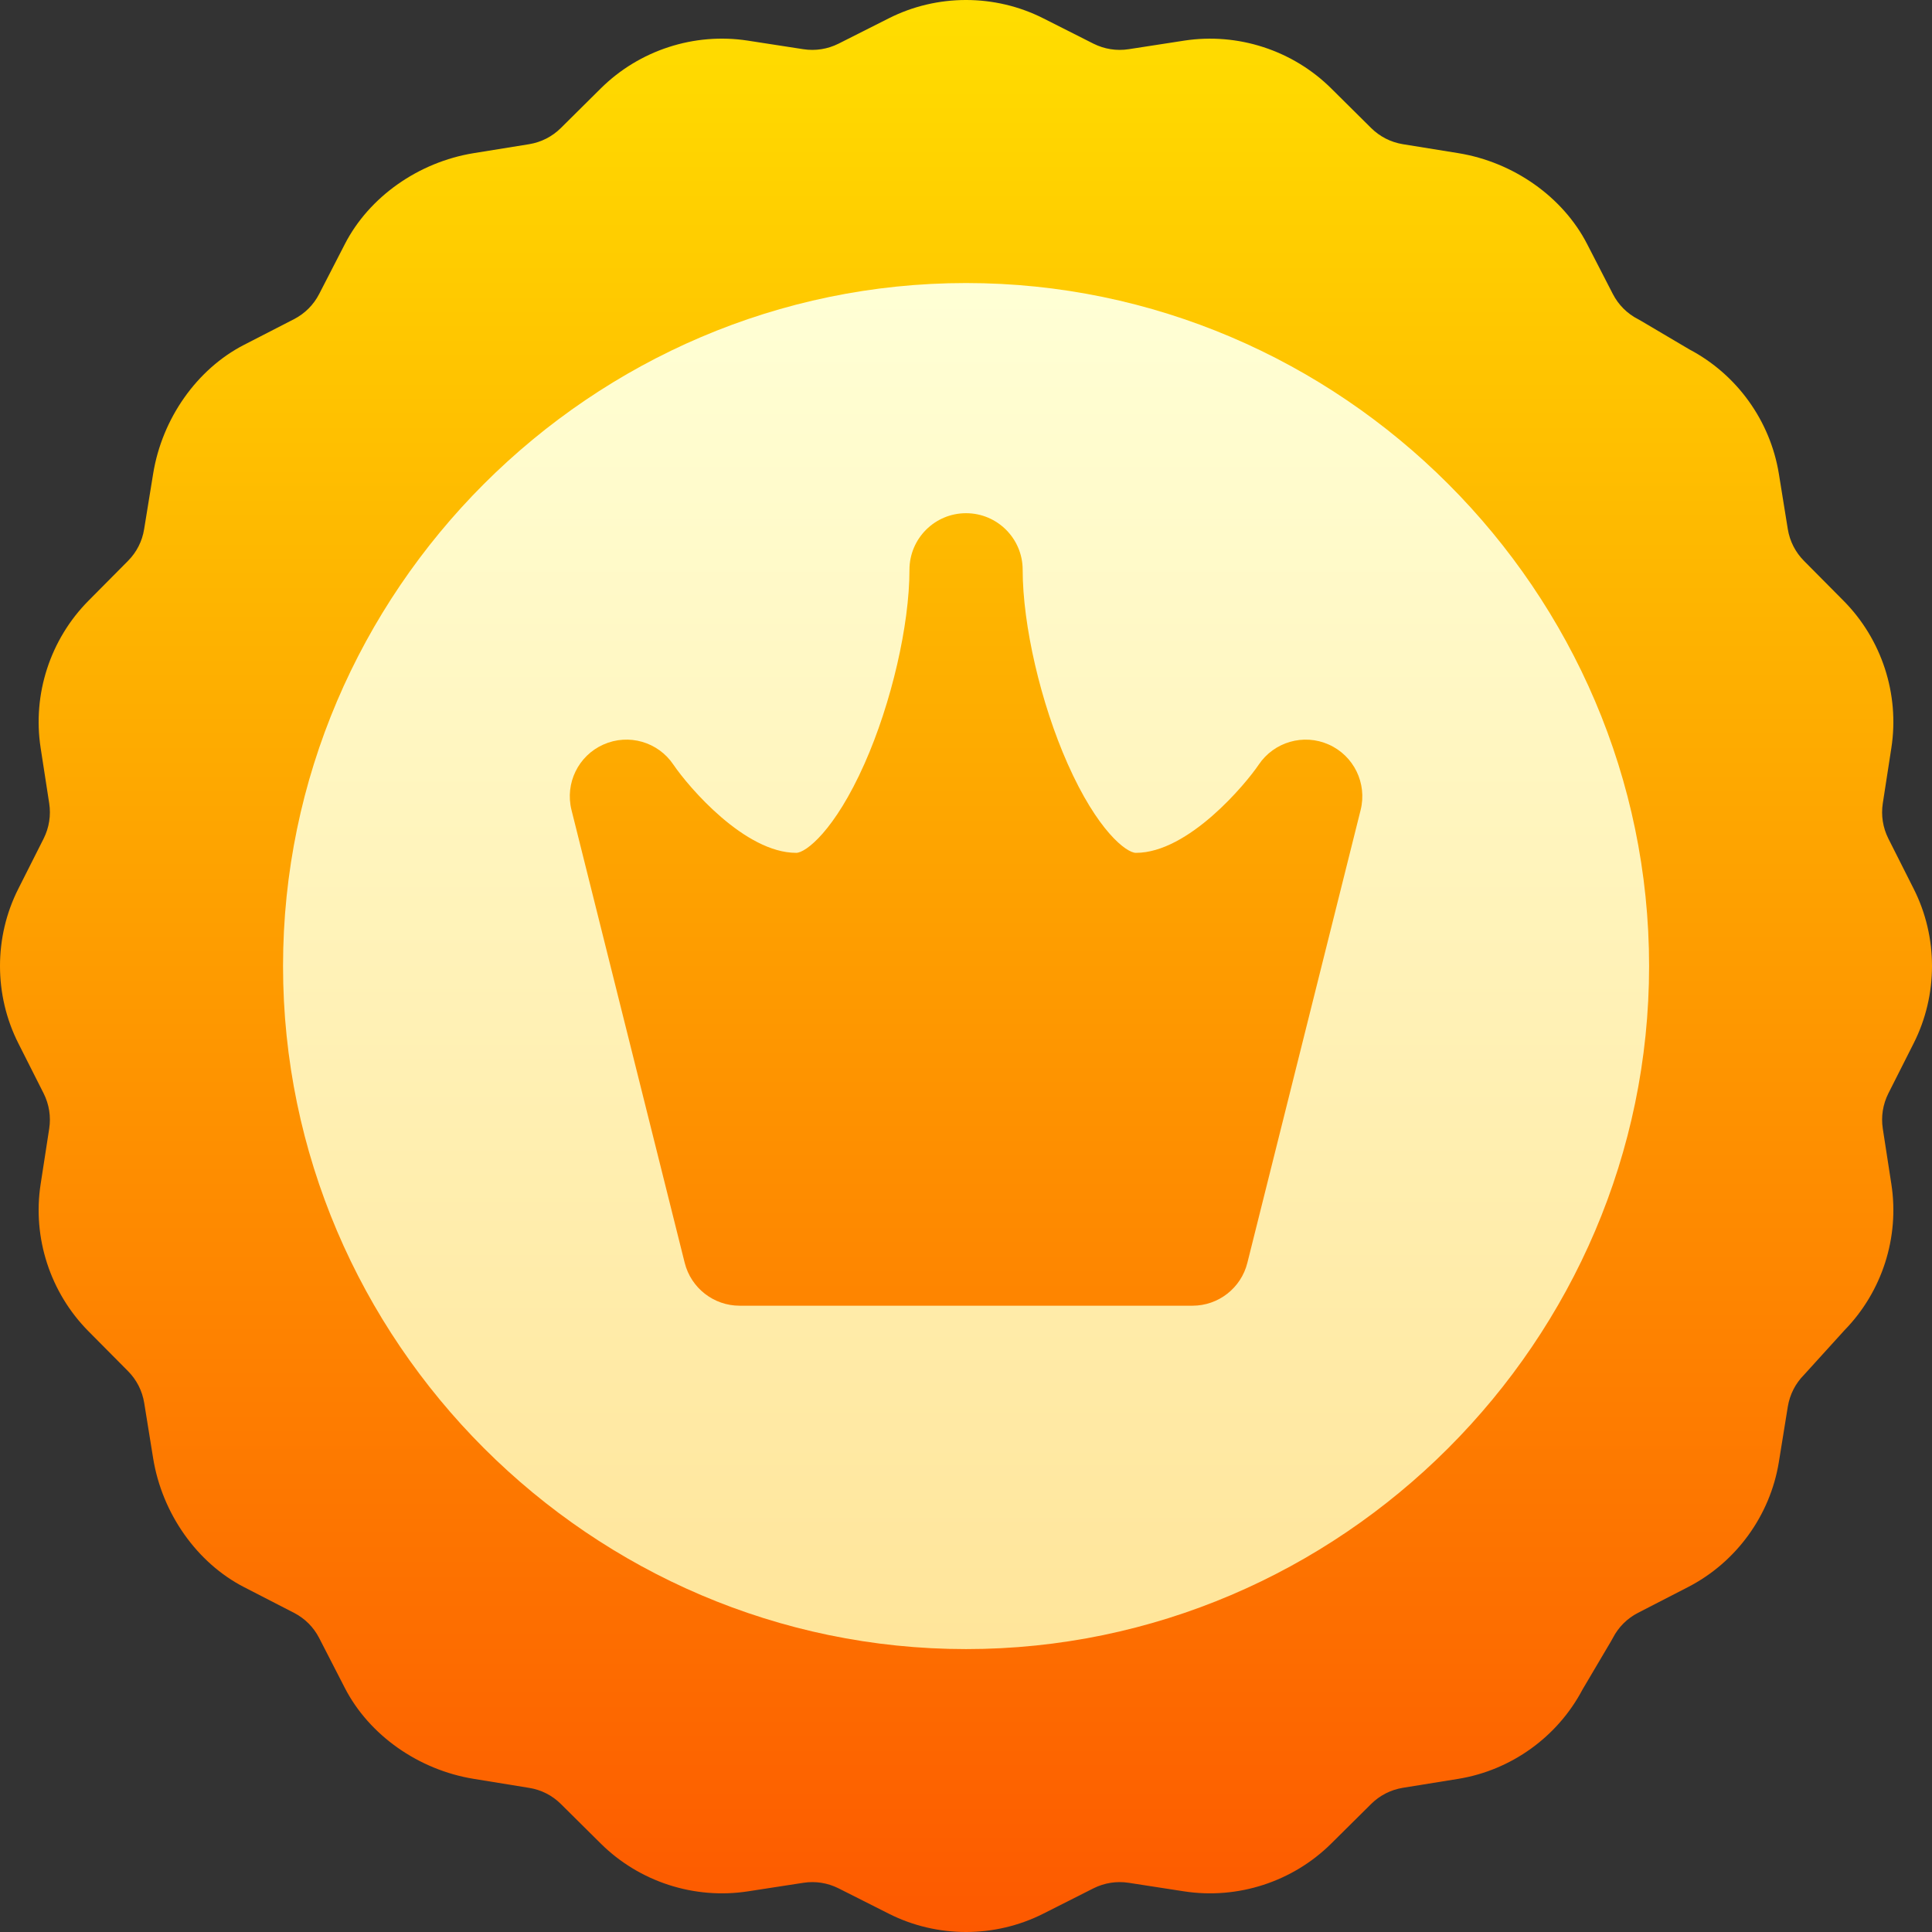 <svg width="30" height="30" viewBox="0 0 30 30" fill="none" xmlns="http://www.w3.org/2000/svg">
<rect x="0" y="0" width="30" height="30" fill="#333333" stroke="none"/>
<g clip-path="url(#clip0_2365_14611)">
<path d="M29.715 16.201C30.095 15.449 30.095 14.551 29.715 13.8L29.322 13.021C29.237 12.851 29.207 12.662 29.236 12.474L29.369 11.613C29.498 10.78 29.22 9.927 28.627 9.329L28.013 8.71C27.879 8.575 27.792 8.405 27.761 8.217L27.622 7.356C27.488 6.534 26.971 5.815 26.235 5.427L25.48 4.981C25.465 4.972 25.45 4.964 25.435 4.956C25.266 4.869 25.131 4.734 25.044 4.565L24.645 3.79C24.269 3.058 23.502 2.517 22.644 2.378L21.783 2.239C21.595 2.208 21.425 2.121 21.29 1.987L20.671 1.373C20.073 0.78 19.22 0.503 18.387 0.631L17.526 0.764C17.338 0.793 17.149 0.763 16.979 0.678L16.201 0.285C15.449 -0.095 14.551 -0.095 13.8 0.285L13.021 0.678C12.851 0.763 12.662 0.793 12.474 0.764L11.613 0.631C10.78 0.502 9.927 0.78 9.329 1.373L8.71 1.987C8.575 2.121 8.405 2.208 8.217 2.239L7.356 2.378C6.498 2.517 5.731 3.058 5.355 3.79L4.956 4.565C4.869 4.734 4.734 4.869 4.565 4.956L3.789 5.355C3.058 5.731 2.517 6.498 2.378 7.356L2.238 8.217C2.208 8.405 2.121 8.575 1.987 8.71L1.373 9.329C0.78 9.927 0.502 10.78 0.631 11.613L0.764 12.474C0.793 12.662 0.763 12.851 0.678 13.021L0.285 13.8C-0.095 14.551 -0.095 15.449 0.285 16.201L0.678 16.979C0.763 17.149 0.793 17.338 0.764 17.526L0.631 18.387C0.502 19.22 0.78 20.073 1.373 20.671L1.987 21.29C2.121 21.425 2.208 21.595 2.239 21.783L2.378 22.644C2.517 23.502 3.058 24.269 3.79 24.645L4.565 25.044C4.734 25.131 4.869 25.266 4.956 25.435L5.355 26.211C5.731 26.942 6.498 27.483 7.356 27.622L8.217 27.762C8.405 27.792 8.575 27.879 8.71 28.013L9.329 28.627C9.927 29.22 10.78 29.497 11.613 29.369L12.475 29.236C12.662 29.207 12.851 29.237 13.021 29.322L13.8 29.715C14.175 29.905 14.588 30 15 30C15.412 30 15.825 29.905 16.201 29.715L16.979 29.322C17.149 29.237 17.338 29.207 17.526 29.236L18.387 29.369C19.22 29.497 20.073 29.22 20.671 28.627L21.29 28.013C21.425 27.879 21.595 27.792 21.783 27.761L22.644 27.622C23.466 27.488 24.185 26.971 24.573 26.235L25.019 25.48C25.028 25.465 25.036 25.45 25.044 25.435C25.131 25.266 25.266 25.131 25.435 25.044L26.21 24.645C26.959 24.26 27.487 23.534 27.622 22.702L27.761 21.842C27.792 21.654 27.879 21.483 28.013 21.348C28.022 21.339 28.642 20.655 28.642 20.655C29.225 20.058 29.497 19.212 29.369 18.387L29.236 17.526C29.207 17.338 29.237 17.149 29.322 16.979L29.715 16.201Z" fill="url(#paint0_linear_2365_14611)"/>
<path d="M15.001 4.395C9.178 4.395 4.395 9.179 4.395 15.001C4.395 20.824 9.179 25.607 15.001 25.607C20.824 25.607 25.607 20.823 25.607 15.001C25.607 9.178 20.823 4.395 15.001 4.395ZM21.128 12.577L19.369 19.609C19.272 20 18.92 20.275 18.517 20.275H11.485C11.082 20.275 10.73 20 10.632 19.609L8.874 12.577C8.771 12.163 8.98 11.734 9.37 11.561C9.76 11.387 10.219 11.519 10.457 11.874C10.697 12.227 11.567 13.243 12.364 13.243C12.509 13.243 12.96 12.904 13.425 11.857C13.842 10.917 14.122 9.708 14.122 8.848C14.122 8.363 14.515 7.969 15.001 7.969C15.486 7.969 15.88 8.363 15.88 8.848C15.88 9.708 16.16 10.917 16.577 11.857C17.041 12.904 17.492 13.243 17.638 13.243C18.458 13.243 19.351 12.163 19.545 11.874C19.783 11.52 20.242 11.387 20.632 11.561C21.022 11.734 21.231 12.163 21.128 12.577Z" fill="url(#paint1_linear_2365_14611)"/>
</g>
<defs>
<linearGradient id="paint0_linear_2365_14611" x1="15" y1="30" x2="15" y2="2.14577e-05" gradientUnits="userSpaceOnUse">
<stop stop-color="#FD5900"/>
<stop offset="1" stop-color="#FFDE00"/>
</linearGradient>
<linearGradient id="paint1_linear_2365_14611" x1="15.001" y1="25.607" x2="15.001" y2="4.395" gradientUnits="userSpaceOnUse">
<stop stop-color="#FFE59A"/>
<stop offset="1" stop-color="#FFFFD5"/>
</linearGradient>
<clipPath id="clip0_2365_14611">
<rect width="30" height="30" fill="white"/>
</clipPath>
</defs>
</svg>
